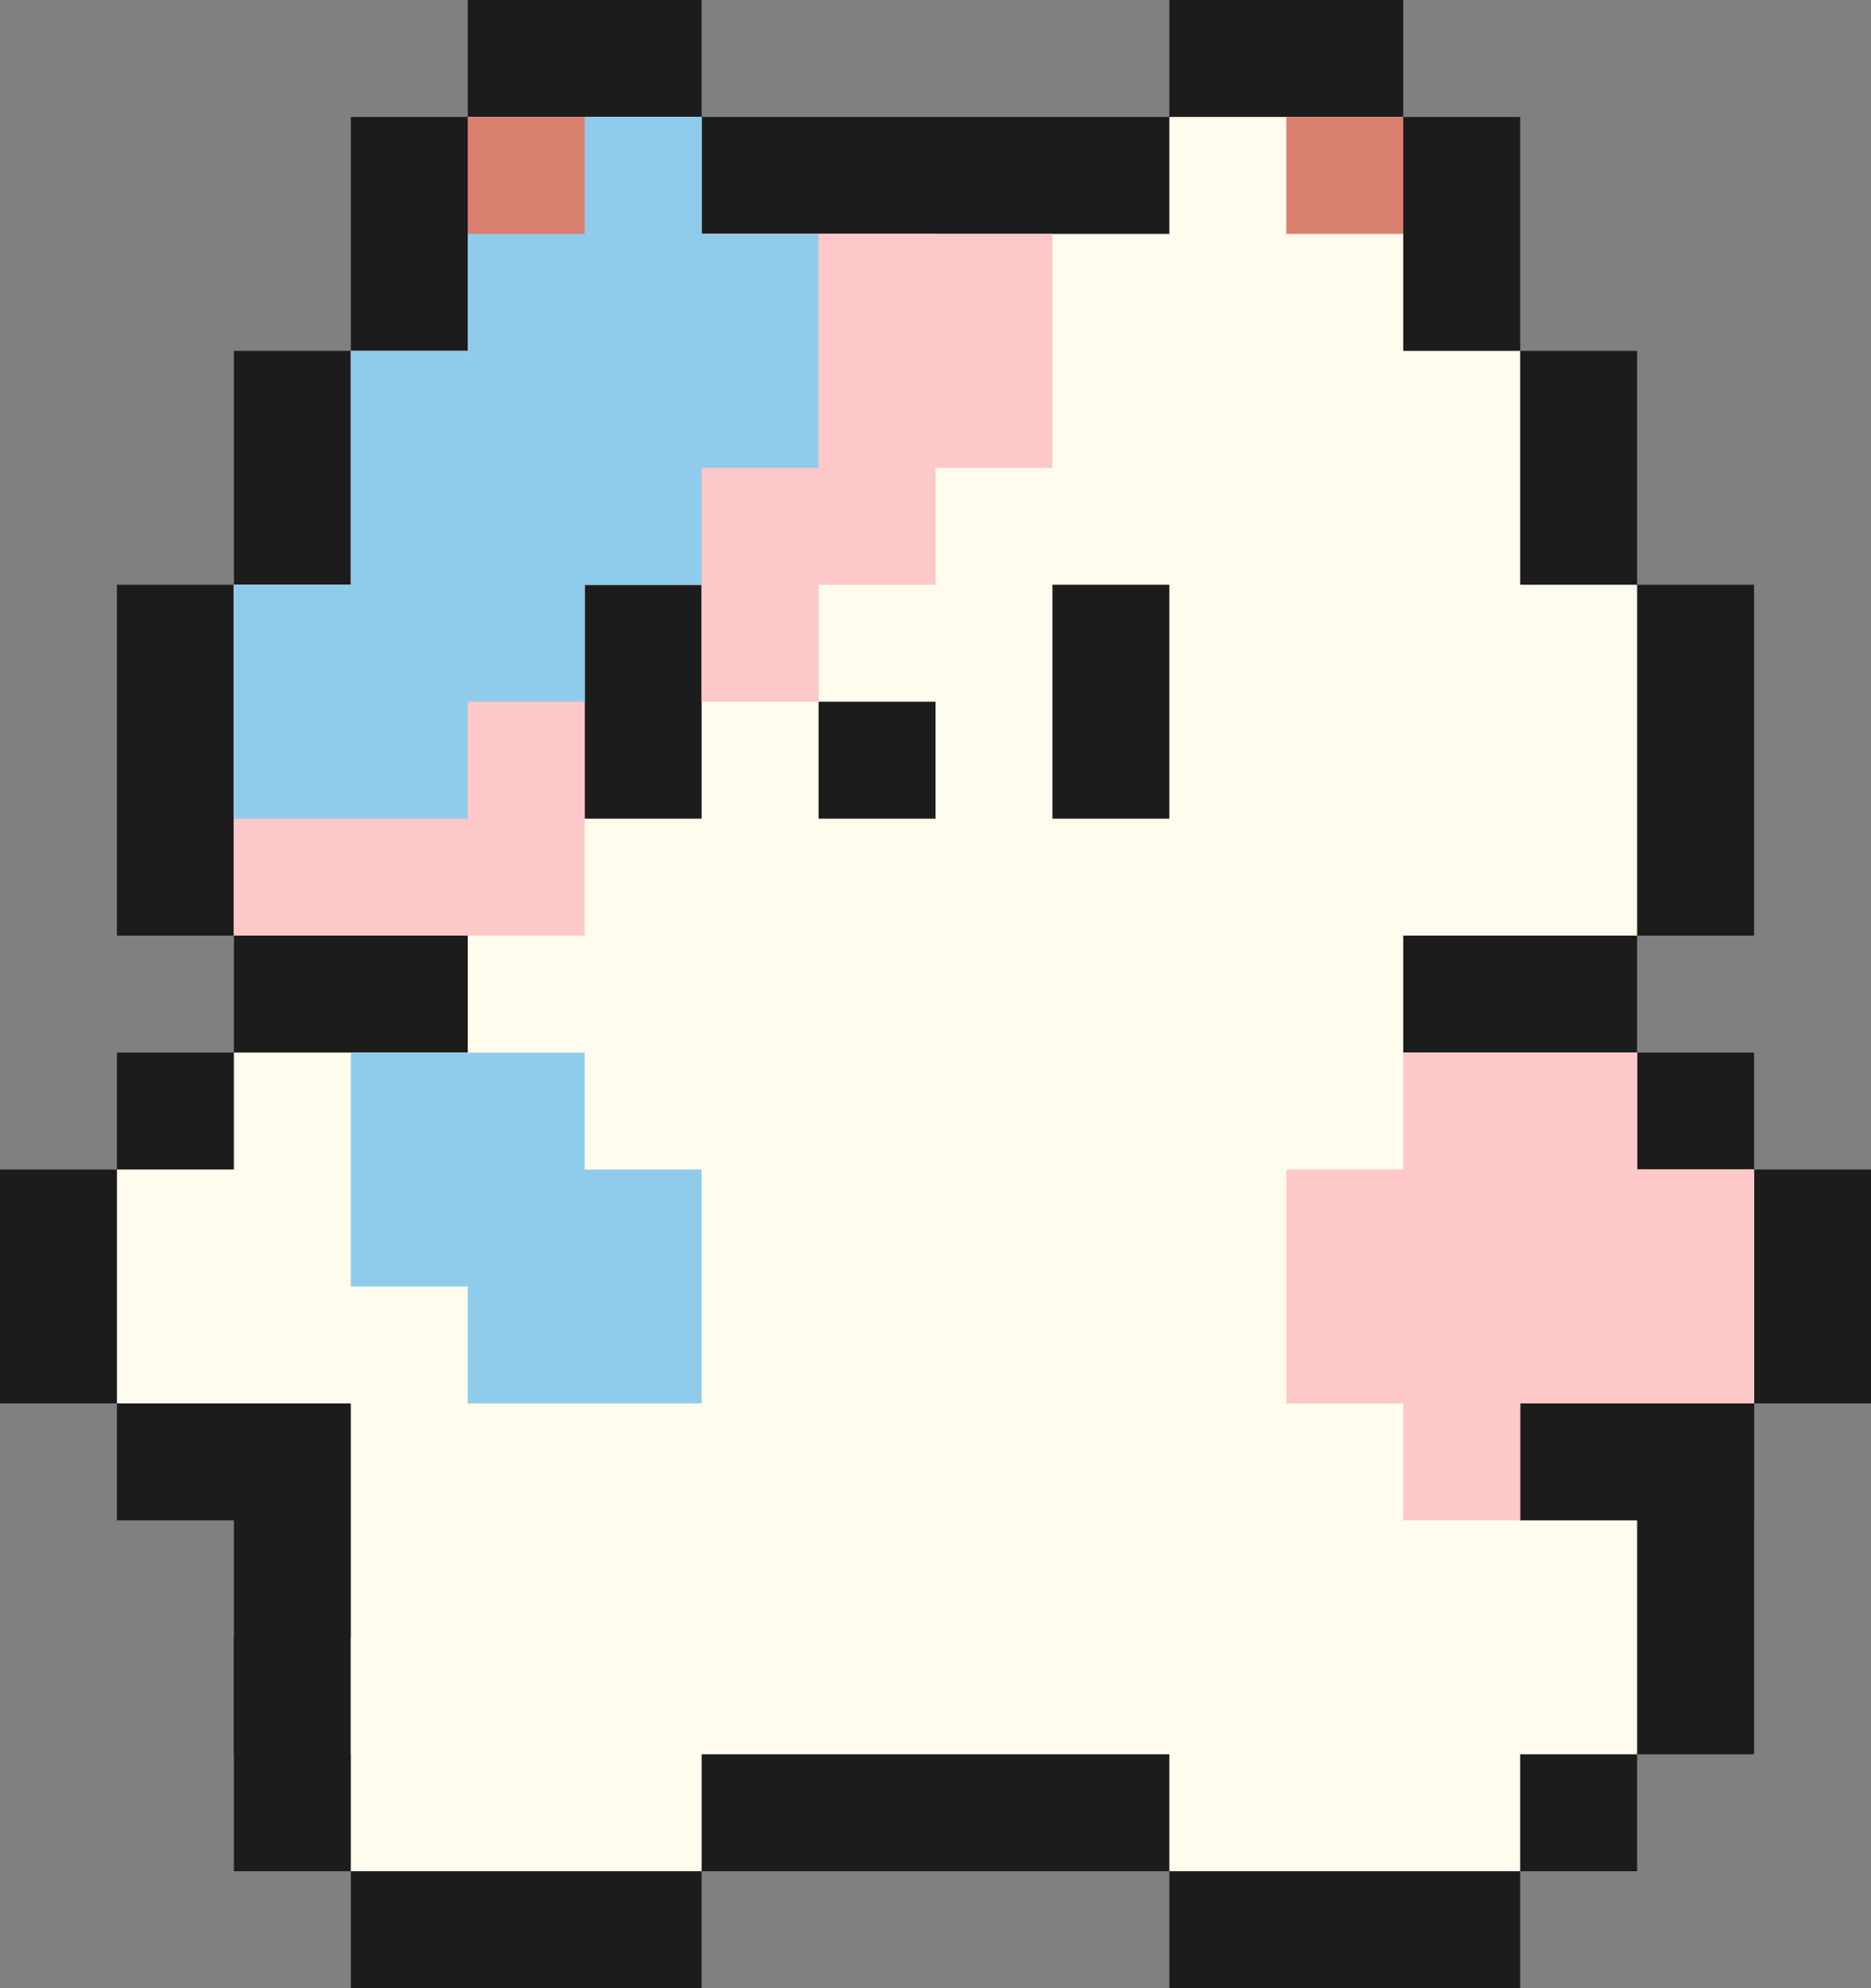 <svg width="128" height="136" viewBox="0 0 128 136" fill="none" xmlns="http://www.w3.org/2000/svg">
<rect x="0" y="0" width="128" height="136" fill="#808080" stroke="none"/>
<rect x="32" width="16" height="16" fill="#1C1C1C"/>
<rect x="24" y="8" width="80" height="24" fill="#1C1C1C"/>
<rect x="16" y="24" width="96" height="24" fill="#1C1C1C"/>
<rect x="16" y="56" width="96" height="24" fill="#1C1C1C"/>
<rect x="16" y="96" width="104" height="24" fill="#1C1C1C"/>
<rect x="16" y="112" width="96" height="16" fill="#1C1C1C"/>
<rect x="24" y="120" width="24" height="16" fill="#1C1C1C"/>
<rect x="80" y="120" width="24" height="16" fill="#1C1C1C"/>
<rect x="8" y="40" width="112" height="24" fill="#1C1C1C"/>
<rect x="8" y="72" width="112" height="32" fill="#1C1C1C"/>
<rect y="80" width="128" height="16" fill="#1C1C1C"/>
<rect x="80" width="16" height="16" fill="#1C1C1C"/>
<rect x="32" y="8" width="16" height="16" fill="#FFFCEE"/>
<rect x="8" y="80" width="16" height="16" fill="#FFFCEE"/>
<rect x="104" y="80" width="16" height="16" fill="#FFFCEE"/>
<rect x="96" y="104" width="16" height="16" fill="#FFFCEE"/>
<rect x="80" y="112" width="24" height="16" fill="#FFFCEE"/>
<rect x="24" y="112" width="24" height="16" fill="#FFFCEE"/>
<rect x="32" y="60" width="64" height="16" fill="#FFFCEE"/>
<rect x="32" y="16" width="64" height="16" fill="#FFFCEE"/>
<rect x="24" y="24" width="80" height="24" fill="#FFFCEE"/>
<rect x="16" y="40" width="96" height="24" fill="#FFFCEE"/>
<rect x="16" y="72" width="96" height="24" fill="#FFFCEE"/>
<rect x="24" y="88" width="80" height="32" fill="#FFFCEE"/>
<rect x="80" y="8" width="16" height="16" fill="#FFFCEE"/>
<rect x="80" y="40" width="16" height="8" transform="rotate(90 80 40)" fill="#1C1C1C"/>
<rect x="48" y="40" width="16" height="8" transform="rotate(90 48 40)" fill="#1C1C1C"/>
<rect x="64" y="48" width="8" height="8" transform="rotate(90 64 48)" fill="#1C1C1C"/>
<rect x="96" y="72" width="16" height="24" fill="#FEC8C8"/>
<rect x="88" y="80" width="32" height="16" fill="#FEC8C8"/>
<rect x="32" y="16" width="32" height="24" fill="#FEC8C8"/>
<rect x="48" y="32" width="8" height="16" fill="#FEC8C8"/>
<rect x="16" y="40" width="24" height="24" fill="#FEC8C8"/>
<rect x="32" y="8" width="16" height="32" fill="#8FCCEC"/>
<rect x="40" y="16" width="16" height="16" fill="#8FCCEC"/>
<rect x="24" y="24" width="16" height="24" fill="#8FCCEC"/>
<rect x="16" y="40" width="16" height="16" fill="#8FCCEC"/>
<rect x="24" y="72" width="16" height="16" fill="#8FCCEC"/>
<rect x="32" y="80" width="16" height="16" fill="#8FCCEC"/>
<rect x="96" y="88" width="8" height="16" fill="#FEC8C8"/>
<rect x="56" y="16" width="16" height="16" fill="#FEC8C8"/>
<rect x="32" y="8" width="8" height="8" fill="#DA806E"/>
<rect x="88" y="8" width="8" height="8" fill="#DA806E"/>
</svg>
